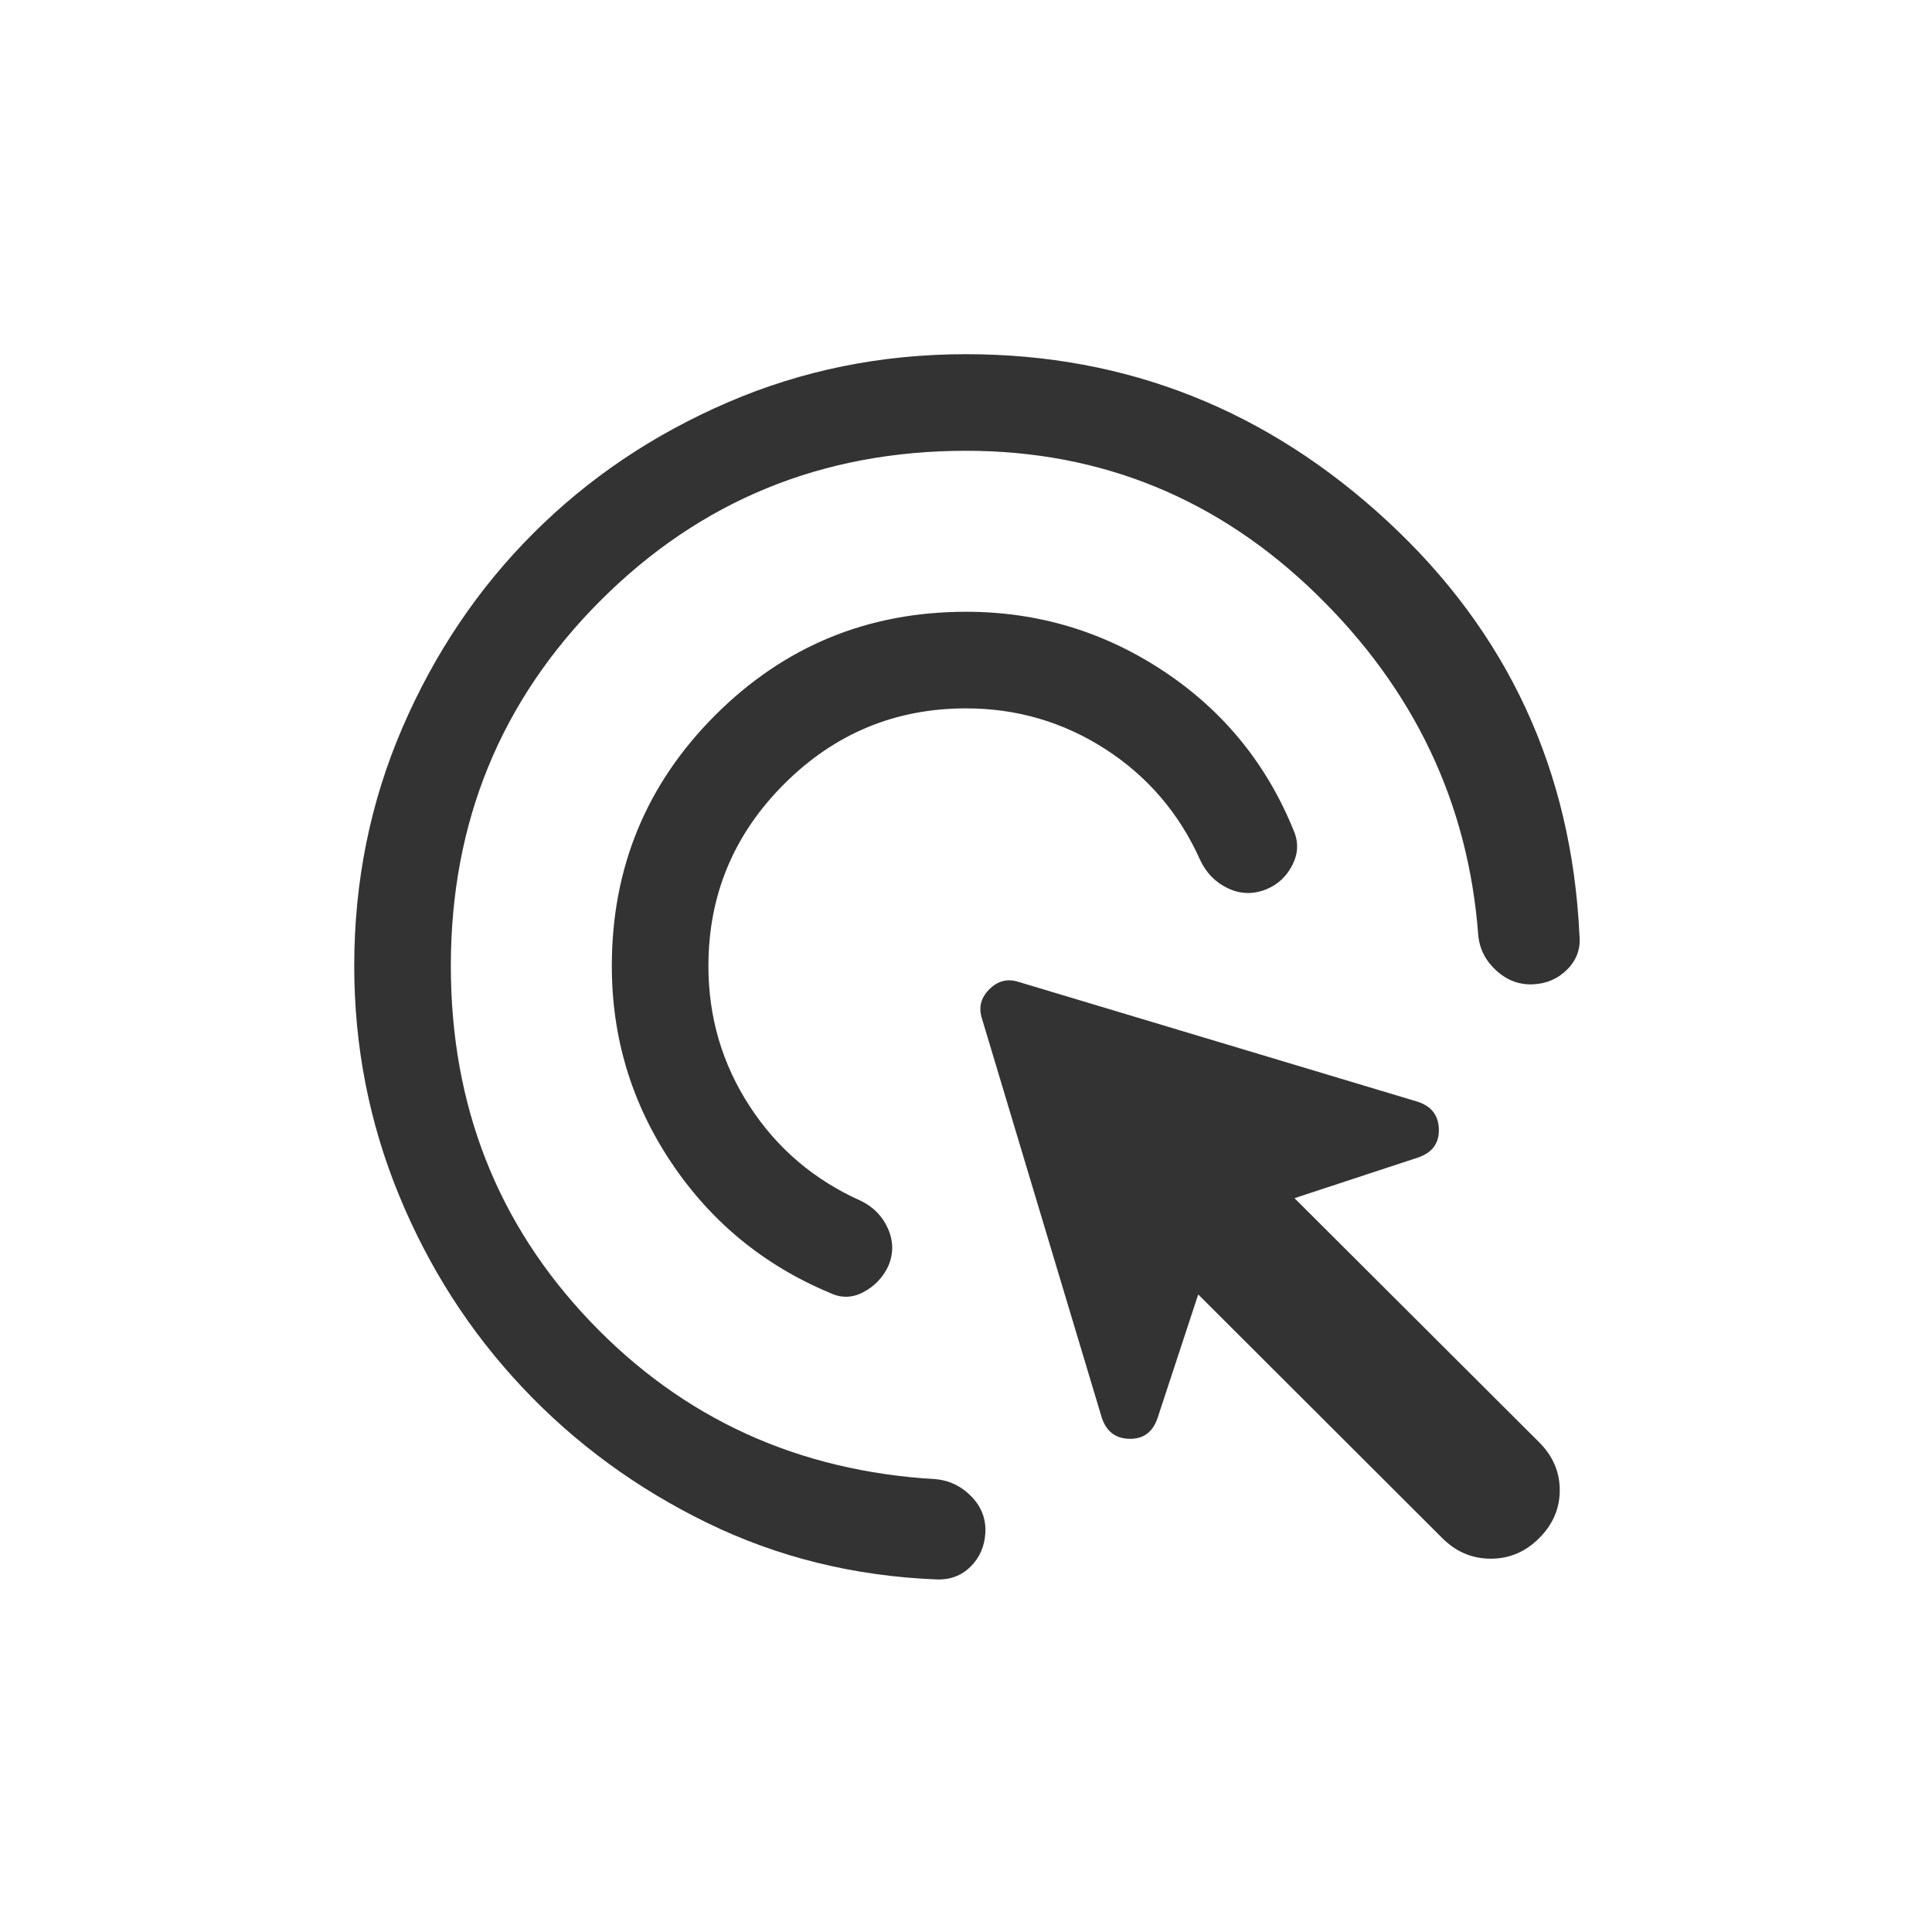 <svg width="40" height="40" viewBox="0 0 40 40" fill="none" xmlns="http://www.w3.org/2000/svg">
<mask id="mask0_7101_32596" style="mask-type:alpha" maskUnits="userSpaceOnUse" x="4" y="4" width="32" height="32">
<rect x="4" y="4" width="32" height="32" fill="#D9D9D9"/>
</mask>
<g mask="url(#mask0_7101_32596)">
<path d="M20.001 14.666C18.534 14.666 17.278 15.189 16.234 16.233C15.19 17.277 14.667 18.533 14.667 20C14.667 21.059 14.951 22.027 15.52 22.901C16.088 23.776 16.855 24.429 17.821 24.861C18.083 24.988 18.271 25.18 18.385 25.439C18.5 25.698 18.501 25.959 18.388 26.22C18.275 26.454 18.104 26.632 17.874 26.753C17.644 26.875 17.412 26.879 17.178 26.766C15.812 26.194 14.719 25.295 13.898 24.069C13.078 22.843 12.667 21.487 12.667 20C12.667 17.965 13.381 16.235 14.808 14.807C16.236 13.38 17.966 12.666 20.001 12.666C21.493 12.666 22.857 13.077 24.094 13.897C25.331 14.718 26.229 15.82 26.788 17.205C26.887 17.439 26.877 17.673 26.758 17.907C26.639 18.142 26.463 18.308 26.229 18.407C25.959 18.52 25.693 18.516 25.431 18.395C25.17 18.273 24.976 18.078 24.849 17.807C24.417 16.842 23.763 16.077 22.889 15.512C22.015 14.948 21.052 14.666 20.001 14.666ZM20.001 9.333C17.023 9.333 14.501 10.366 12.434 12.433C10.367 14.5 9.334 17.022 9.334 20C9.334 22.885 10.295 25.337 12.216 27.354C14.137 29.371 16.525 30.461 19.38 30.625C19.664 30.653 19.908 30.772 20.113 30.984C20.319 31.196 20.414 31.444 20.401 31.728C20.387 32.012 20.284 32.248 20.093 32.437C19.901 32.626 19.664 32.713 19.38 32.7C17.681 32.631 16.101 32.241 14.639 31.528C13.178 30.815 11.903 29.881 10.815 28.725C9.727 27.57 8.875 26.241 8.258 24.738C7.642 23.236 7.334 21.656 7.334 20C7.334 18.249 7.667 16.604 8.333 15.063C8.998 13.522 9.901 12.181 11.042 11.041C12.182 9.9 13.523 8.997 15.064 8.332C16.605 7.666 18.25 7.333 20.001 7.333C23.327 7.333 26.236 8.486 28.726 10.791C31.217 13.096 32.541 15.954 32.701 19.366C32.728 19.636 32.646 19.869 32.454 20.065C32.263 20.261 32.025 20.366 31.742 20.379C31.458 20.393 31.204 20.298 30.981 20.096C30.758 19.893 30.633 19.65 30.606 19.366C30.401 16.631 29.282 14.275 27.251 12.298C25.219 10.322 22.802 9.333 20.001 9.333ZM29.862 31.846L24.808 26.8L23.962 29.371C23.86 29.657 23.666 29.796 23.38 29.789C23.095 29.782 22.905 29.636 22.811 29.351L20.329 21.084C20.257 20.857 20.308 20.656 20.483 20.482C20.657 20.308 20.858 20.256 21.085 20.328L29.352 22.81C29.637 22.904 29.783 23.094 29.79 23.379C29.797 23.665 29.658 23.859 29.372 23.961L26.801 24.807L31.867 29.861C32.151 30.145 32.293 30.476 32.293 30.853C32.293 31.231 32.151 31.562 31.867 31.846C31.584 32.13 31.249 32.271 30.865 32.271C30.48 32.271 30.146 32.13 29.862 31.846Z" fill="#333333"/>
</g>
</svg>
